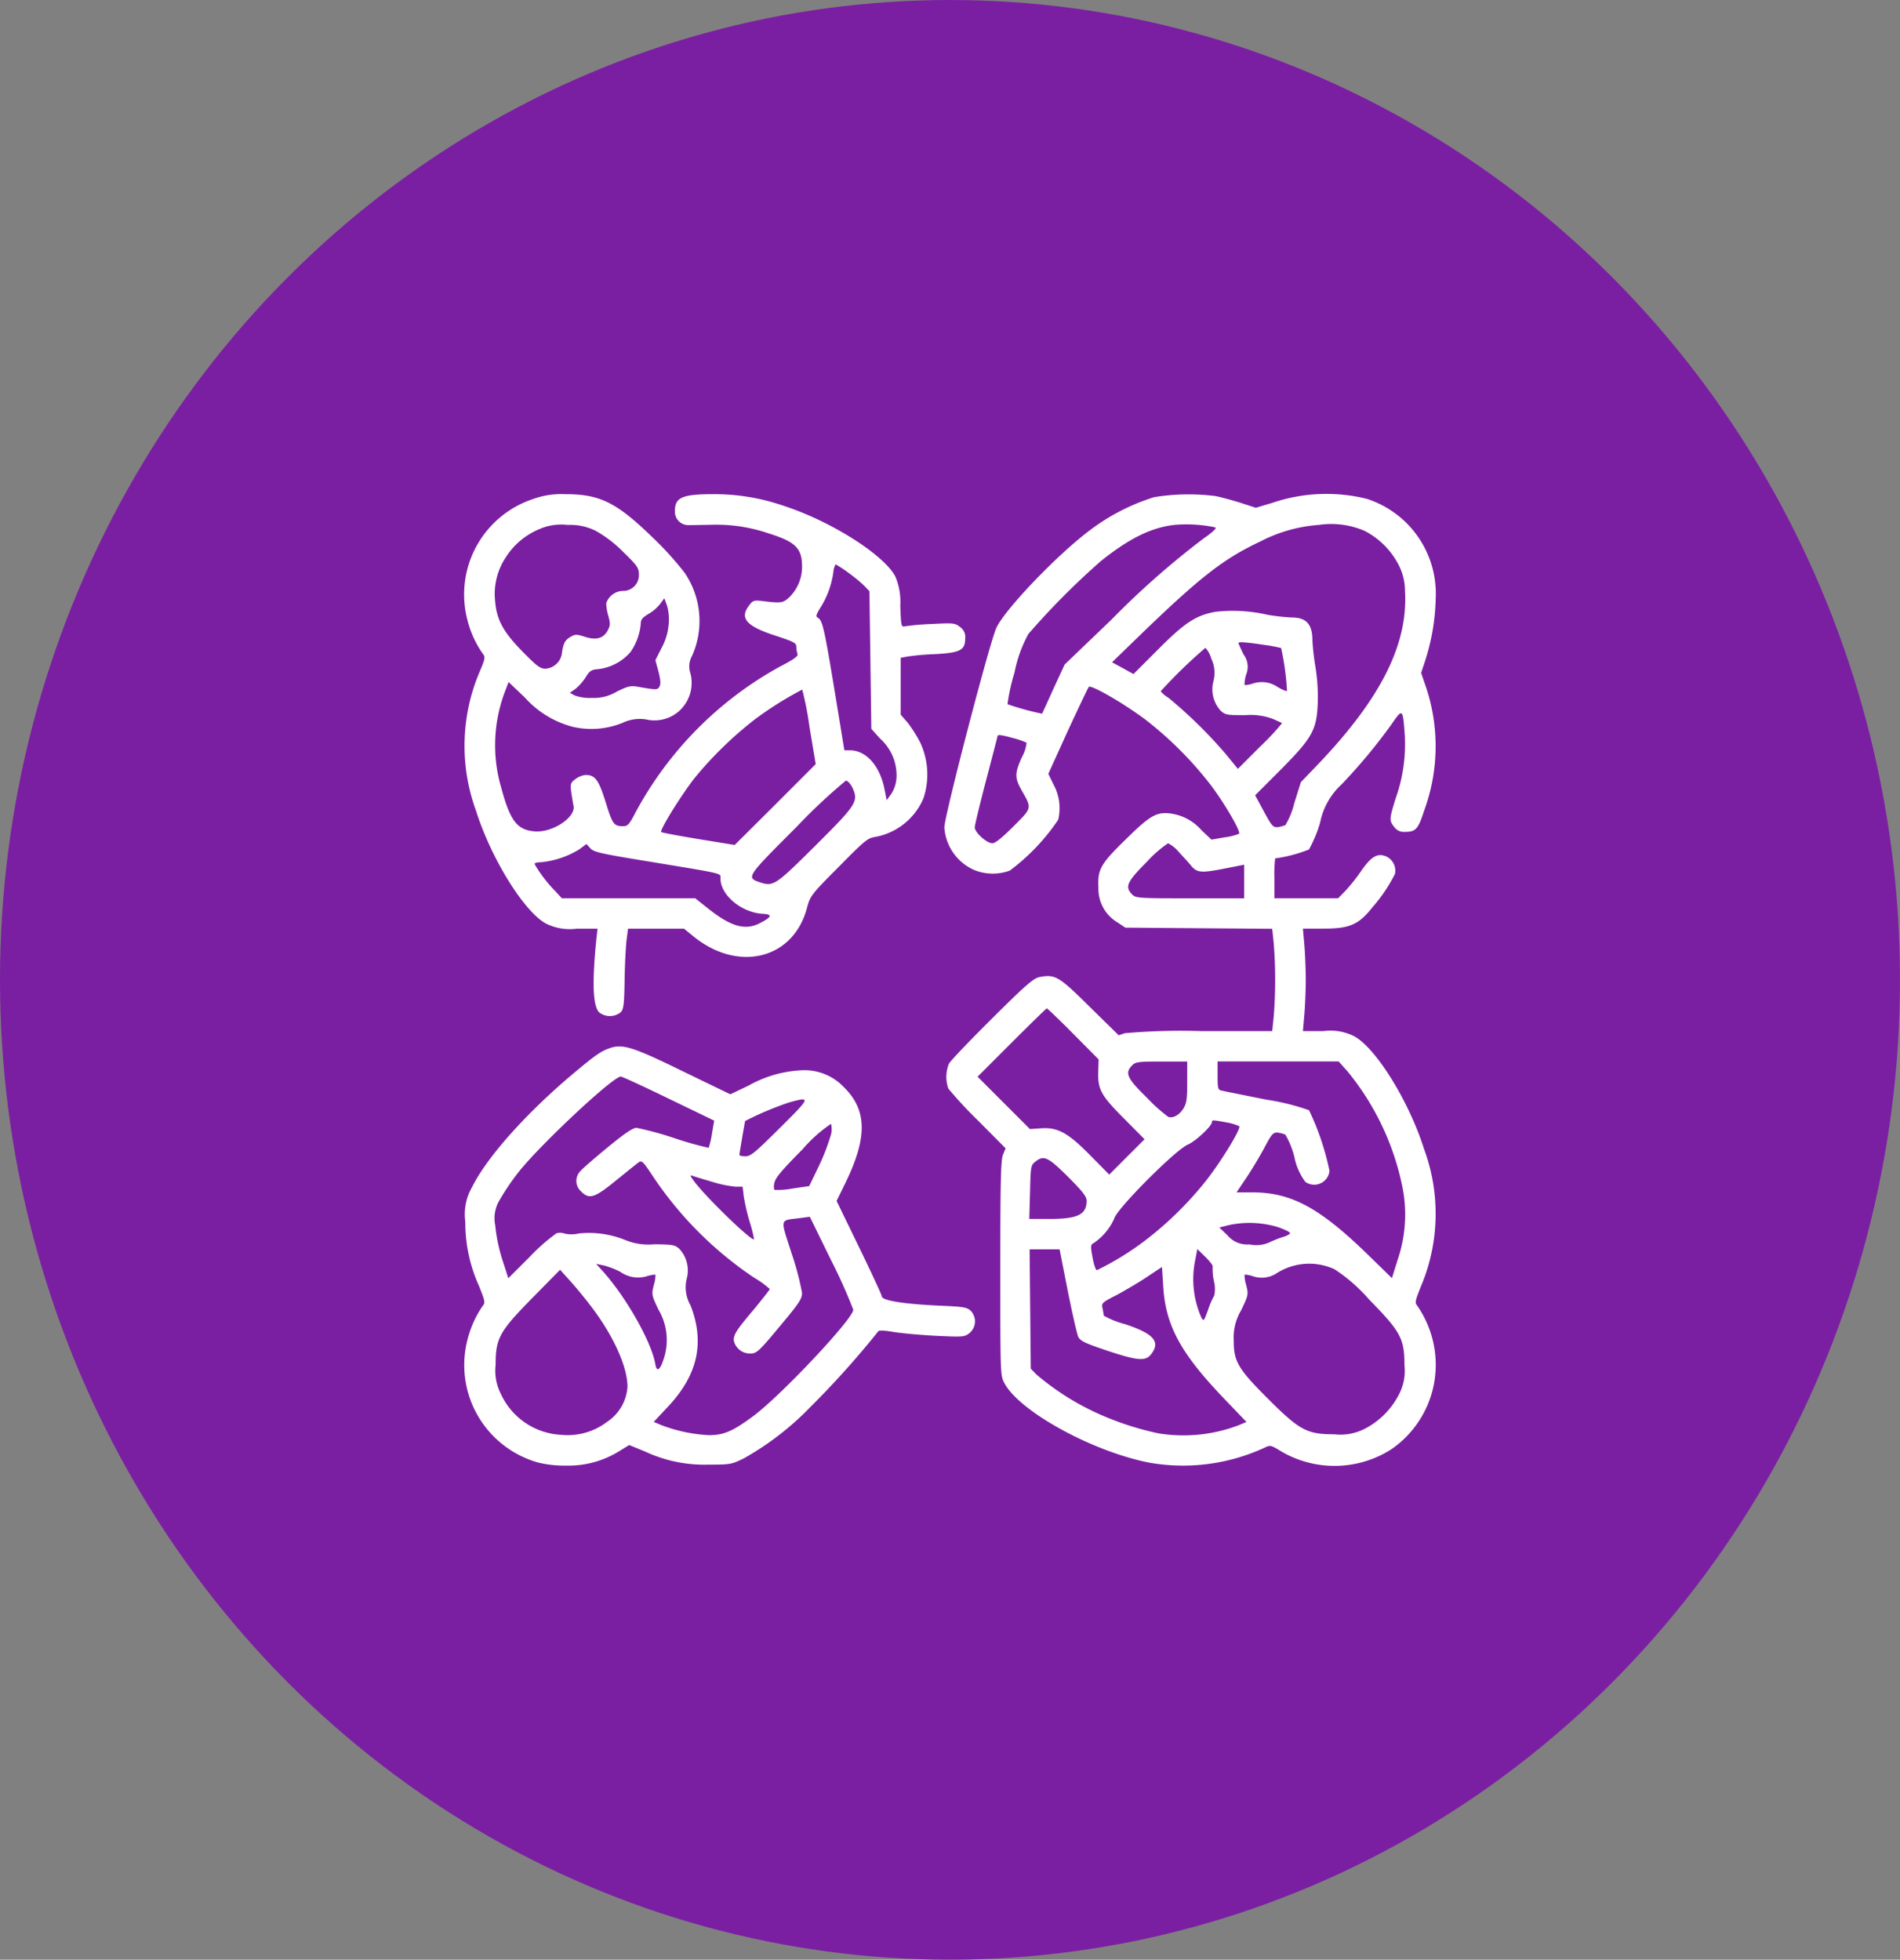 <svg xmlns="http://www.w3.org/2000/svg" width="159" height="164" viewBox="0 0 159 164">
  <rect x="0" y="0" width="159" height="164" fill="#808080" stroke="none"/>
  <g id="Group_72" data-name="Group 72" transform="translate(-219 -2842)">
    <ellipse id="Ellipse_77" data-name="Ellipse 77" cx="79.5" cy="82" rx="79.5" ry="82" transform="translate(219 2842)" fill="#7b1fa2"/>
    <g id="meeting" transform="translate(257.852 2883.328)">
      <path id="Path_350" data-name="Path 350" d="M5.706-511.587A8.411,8.411,0,0,0,.212-501.553a8.489,8.489,0,0,0,1.318,2.922c.206.254.191.4-.254,1.445a15.825,15.825,0,0,0-.333,11.654c1.3,4.112,4.112,8.59,5.922,9.495a4.468,4.468,0,0,0,2.525.4H11.12l-.1.905c-.365,3.652-.286,5.573.238,6.1a1.455,1.455,0,0,0,1.81-.016c.238-.27.286-.651.318-2.652.016-1.3.1-2.794.159-3.35l.127-.984H18.36l.683.556c3.779,3.16,8.463,2.032,9.606-2.3.27-1,.333-1.1,2.652-3.43,2.191-2.223,2.429-2.413,3.064-2.509a5.443,5.443,0,0,0,4.033-3.239,6.315,6.315,0,0,0-.27-4.652,11.455,11.455,0,0,0-1.064-1.683l-.572-.651v-4.763l.524-.1a21.184,21.184,0,0,1,2.3-.206c2.159-.111,2.572-.333,2.572-1.318a1.008,1.008,0,0,0-.429-.953c-.429-.333-.54-.349-2.35-.254a20.8,20.8,0,0,0-2.239.191c-.333.079-.349.032-.413-1.715a5.473,5.473,0,0,0-.413-2.445c-.937-1.81-5.383-4.636-9.352-5.922A17.723,17.723,0,0,0,20.869-512c-2.667,0-3.271.27-3.271,1.4a1.119,1.119,0,0,0,1.127,1.191c.3,0,1.191-.016,2-.032a13.5,13.5,0,0,1,4.732.73c2.239.7,2.779,1.238,2.779,2.779a3.561,3.561,0,0,1-1.08,2.572c-.508.46-.667.492-2.112.318-.842-.1-.905-.079-1.223.333-.842,1.08-.27,1.747,2.159,2.54,1.588.524,1.778.619,1.778.953a2.088,2.088,0,0,0,.1.6c.064.175-.333.46-1.477,1.048a30.3,30.3,0,0,0-12.067,12.178c-.524,1.016-.667,1.175-1.032,1.175-.794,0-.905-.143-1.477-2-.6-1.905-.889-2.286-1.683-2.286a1.7,1.7,0,0,0-.857.349c-.4.3-.429.413-.349,1.064.064.4.143.921.191,1.143.238.984-1.794,2.318-3.3,2.159-1.413-.127-2-.889-2.731-3.6a12.638,12.638,0,0,1,.27-8.018l.333-.873,1.365,1.3a8.134,8.134,0,0,0,4,2.445,6.918,6.918,0,0,0,4.176-.333,3.36,3.36,0,0,1,1.953-.286,3.113,3.113,0,0,0,2.683-.619,3.172,3.172,0,0,0,1.032-3.255,1.79,1.79,0,0,1,.143-1.445,7.156,7.156,0,0,0-.635-6.97,27.358,27.358,0,0,0-2.731-3C12.692-511.317,11.311-512,8.405-512A7,7,0,0,0,5.706-511.587Zm5.287,2.667a10.49,10.49,0,0,1,2.271,1.747c1.191,1.159,1.318,1.35,1.318,1.889a1.314,1.314,0,0,1-1.334,1.381,1.512,1.512,0,0,0-1.4,1.032,4.134,4.134,0,0,0,.175,1.048c.175.635.175.81-.048,1.223-.349.667-.953.842-1.905.54-.667-.222-.826-.222-1.175-.016-.476.27-.619.508-.746,1.318a1.492,1.492,0,0,1-1.381,1.365c-.445,0-.714-.206-1.905-1.413-1.651-1.683-2.191-2.683-2.318-4.3a5.542,5.542,0,0,1,.905-3.62,6.107,6.107,0,0,1,2.842-2.366,4.544,4.544,0,0,1,2.334-.333A4.757,4.757,0,0,1,10.993-508.92Zm21.117,3.493a12.548,12.548,0,0,1,1.365,1.127l.4.429.079,5.748.079,5.764.73.81a4.136,4.136,0,0,1,1.381,3.207,2.819,2.819,0,0,1-.445,1.429l-.381.524-.191-.969c-.4-1.937-1.54-3.207-2.89-3.207h-.46l-.826-5.049c-.857-5.16-1-5.827-1.4-6.049-.191-.1-.143-.254.254-.889a7.476,7.476,0,0,0,1.048-2.906,1.628,1.628,0,0,1,.191-.667A9.7,9.7,0,0,1,32.11-505.427Zm-15.036,4.3a4.951,4.951,0,0,1-.587,1.985l-.524,1.032.254.937c.175.683.206,1.032.1,1.254-.175.318-.222.318-1.937.016-.492-.079-.794,0-1.651.429a3.731,3.731,0,0,1-2.08.524,3.8,3.8,0,0,1-1.445-.206l-.4-.222.46-.318a4.373,4.373,0,0,0,.857-.969c.365-.587.492-.651,1.127-.7a4.229,4.229,0,0,0,2.636-1.429,4.878,4.878,0,0,0,.857-2.4c0-.318.159-.492.635-.778a3.443,3.443,0,0,0,.984-.842l.349-.476.222.6A4.223,4.223,0,0,1,17.074-501.124Zm11.781,8.59.524,3.128L26-486.024l-3.4,3.382-3.017-.492c-1.651-.27-3.064-.54-3.128-.587-.159-.143,1.588-2.969,2.763-4.493a31.683,31.683,0,0,1,5.065-4.938,29.467,29.467,0,0,1,3.969-2.493A25.838,25.838,0,0,1,28.855-492.534Zm3.588,5.081c.54,1.159.381,1.413-3.064,4.843-3.334,3.318-3.541,3.461-4.62,3.112-1.223-.413-1.223-.413,3-4.636a47.388,47.388,0,0,1,4.144-3.89C32.047-488.025,32.285-487.771,32.444-487.453ZM15.772-481.2c6.049,1,5.637.905,5.637,1.365,0,1.381,1.762,2.858,3.541,2.953.842.048.762.27-.27.794-1.207.619-2.413.27-4.287-1.223l-1.1-.873H8.135l-.556-.6a11.346,11.346,0,0,1-1.731-2.271c0-.079.238-.143.54-.143a7.479,7.479,0,0,0,3.207-1.08l.6-.445.333.365C10.818-482.039,11.39-481.912,15.772-481.2Z" transform="translate(0.031 512.027)" fill="#fff"/>
      <path id="Path_351" data-name="Path 351" d="M270.545-511.888a17.587,17.587,0,0,0-5.446,2.826c-2.747,2.08-7.034,6.573-7.748,8.113-.572,1.238-4.35,15.767-4.35,16.687a4.2,4.2,0,0,0,2.461,3.557,4.131,4.131,0,0,0,3.017.063,17.377,17.377,0,0,0,4.049-4.255,4.138,4.138,0,0,0-.413-2.985l-.413-.857,1.62-3.572c.905-1.953,1.7-3.62,1.762-3.7.191-.206,2.922,1.365,4.779,2.763a30.5,30.5,0,0,1,5.478,5.51c1.207,1.62,2.493,3.858,2.318,4.017a4.849,4.849,0,0,1-1.223.3l-1.08.191-.826-.778a4.162,4.162,0,0,0-2.54-1.4c-1.207-.175-1.762.143-3.715,2.064-2.223,2.159-2.461,2.6-2.382,4.144a3.267,3.267,0,0,0,1.588,2.89l.667.445,6.145.048,6.145.048.127,1.223a39.086,39.086,0,0,1,0,6.1l-.127,1.238H274.53a54.033,54.033,0,0,0-6.43.175l-.508.175-2.429-2.382c-2.588-2.572-2.89-2.731-4.192-2.493-.492.1-1.1.6-3.969,3.461-1.874,1.858-3.493,3.557-3.62,3.795a2.939,2.939,0,0,0-.048,2.08,34.676,34.676,0,0,0,2.493,2.683l2.3,2.318-.222.54c-.175.429-.222,2.143-.222,9.495,0,8.939,0,8.971.349,9.622,1.27,2.382,7.431,5.748,12.162,6.653a16.275,16.275,0,0,0,9.59-1.254c.492-.238.524-.238,1.429.318a8.823,8.823,0,0,0,9.193-.191,8.584,8.584,0,0,0,3.477-9.082,8.8,8.8,0,0,0-1.3-2.921c-.222-.254-.191-.4.27-1.556a15.634,15.634,0,0,0,.3-11.543c-1.3-4.112-4.112-8.59-5.922-9.495a4.436,4.436,0,0,0-2.509-.4h-1.715l.127-1.477c.064-.794.111-2.064.111-2.81s-.048-2.016-.111-2.826l-.127-1.461h1.715c2.191,0,2.937-.318,4.112-1.794a13.6,13.6,0,0,0,1.874-2.779,1.312,1.312,0,0,0-.715-1.461c-.746-.318-1.254-.016-2.1,1.191a14.749,14.749,0,0,1-1.35,1.7l-.587.6h-5.335v-1.667a11.539,11.539,0,0,1,.064-1.667,11.988,11.988,0,0,0,2.826-.746,10.907,10.907,0,0,0,.937-2.255,5.847,5.847,0,0,1,1.794-3.191,46.713,46.713,0,0,0,4.192-5.049c.921-1.334.937-1.318,1.1.953a13.507,13.507,0,0,1-.762,5.255c-.54,1.747-.556,1.858-.127,2.4a.977.977,0,0,0,.873.413c.937,0,1.127-.206,1.651-1.826a15.6,15.6,0,0,0,.111-10.368l-.381-1.111.365-1.1a18.321,18.321,0,0,0,.857-5.192,8.337,8.337,0,0,0-5.764-8.272,14.074,14.074,0,0,0-7.907.333l-1.381.413-1.239-.4c-.7-.222-1.635-.476-2.1-.572A17.768,17.768,0,0,0,270.545-511.888Zm5.128,2.525c.143.048-.206.4-1.032.969a70.168,70.168,0,0,0-7.669,6.764l-3.906,3.747-.937,2.032c-.508,1.127-.937,2.064-.953,2.08a22.659,22.659,0,0,1-2.89-.794,16.123,16.123,0,0,1,.587-2.652,11.079,11.079,0,0,1,1.159-3.223,62.462,62.462,0,0,1,6.065-6.1c2.35-1.889,4.239-2.826,6.192-3.033A11.7,11.7,0,0,1,275.673-509.363Zm12.48.286a6.611,6.611,0,0,1,2.874,2.874,4.8,4.8,0,0,1,.524,2.191c.254,4.414-2,8.923-7.193,14.385l-1.524,1.588-.556,1.778a6.4,6.4,0,0,1-.746,1.826c-1.016.3-.984.318-1.778-1.127l-.746-1.381,2.159-2.159c2.62-2.652,2.985-3.3,3.08-5.51a15.729,15.729,0,0,0-.191-3.064,20.405,20.405,0,0,1-.254-2.223c0-1.35-.508-1.921-1.715-1.921a17.936,17.936,0,0,1-2.016-.222,12.944,12.944,0,0,0-4.4-.254c-1.62.3-2.556.905-4.795,3.16l-2.048,2.048-.889-.492-.905-.492,2.143-2.08c5.16-5,7.161-6.573,10.241-8.018a12.567,12.567,0,0,1,4.938-1.4A7.058,7.058,0,0,1,288.153-509.078Zm-8.431,9.542a12.366,12.366,0,0,1,1.461.27,21.877,21.877,0,0,1,.492,3.588c-.048.048-.4-.1-.794-.333a2.335,2.335,0,0,0-2.144-.254c-.3.079-.587.127-.619.079a3.063,3.063,0,0,1,.143-.873,1.7,1.7,0,0,0-.222-1.667c-.238-.492-.429-.921-.429-.953C277.61-499.8,278.245-499.757,279.722-499.535Zm-4.382,1.159a2.759,2.759,0,0,1,.19,1.842,2.66,2.66,0,0,0,.588,2.509c.381.349.524.381,2.032.381a5.353,5.353,0,0,1,2.318.3c.4.175.746.333.794.365a20.627,20.627,0,0,1-1.81,1.937l-1.889,1.889-.984-1.207a39.293,39.293,0,0,0-4.811-4.732,2.547,2.547,0,0,1-.667-.556,42.683,42.683,0,0,1,3.747-3.636A2.284,2.284,0,0,1,275.34-498.376Zm-16.56,6.653a6.665,6.665,0,0,1,1.1.381,3.049,3.049,0,0,1-.381,1.191c-.619,1.365-.619,1.747-.032,2.794.873,1.524.889,1.445-.683,3.017-.937.937-1.524,1.413-1.762,1.413-.476,0-1.477-.905-1.477-1.334,0-.175.429-1.953.953-3.953.524-1.985.953-3.652.953-3.684C257.446-492.041,257.8-491.993,258.779-491.723Zm13.814,9.495c.349.381.841.905,1.064,1.191.508.587.826.619,2.969.191l1.461-.286v2.81h-4.525c-4.319,0-4.541-.016-4.843-.318-.635-.635-.445-1.064,1.223-2.731a9.949,9.949,0,0,1,1.778-1.556A2.776,2.776,0,0,1,272.593-482.228Zm-8.812,15.243,2.128,2.143-.032,1.016c-.048,1.492.222,2,2.175,3.954l1.7,1.715-1.477,1.477L266.8-455.2l-1.54-1.556c-1.889-1.937-2.763-2.413-4.16-2.318l-.937.064-2.191-2.191-2.191-2.191,2.858-2.858c1.572-1.572,2.89-2.858,2.937-2.858S262.622-468.161,263.781-466.986Zm9.542,4.017c0,1.429-.048,1.794-.318,2.239-.333.54-.873.841-1.27.7a13.829,13.829,0,0,1-1.778-1.6c-1.683-1.635-1.874-2.08-1.238-2.715.286-.286.524-.318,2.461-.318h2.143Zm13.4-.889a22.208,22.208,0,0,1,4.636,9.828,11.7,11.7,0,0,1-.413,5.922l-.492,1.572-2.017-1.969c-4.049-3.938-6.415-5.208-9.669-5.208h-1.318l.778-1.159c.429-.619,1.111-1.762,1.524-2.525.794-1.477.762-1.461,1.778-1.159a7.1,7.1,0,0,1,.762,1.889,5.138,5.138,0,0,0,.921,2.08,1.284,1.284,0,0,0,2.016-.921,21.7,21.7,0,0,0-1.715-5.081,19.488,19.488,0,0,0-3.6-.889c-1.826-.365-3.493-.7-3.684-.746-.333-.063-.365-.159-.365-1.254v-1.191h10.13Zm-10.13,4.287a4.318,4.318,0,0,1,1.08.318c.191.159-1.413,2.81-2.731,4.509a29.1,29.1,0,0,1-5.128,5.049,24,24,0,0,1-4.049,2.493c-.1,0-.254-.476-.365-1.064-.175-.969-.175-1.064.1-1.207a4.864,4.864,0,0,0,1.715-2.048c.175-.778,5.1-5.732,6.161-6.192.683-.3,2.016-1.556,2.016-1.889C275.388-459.777,275.467-459.777,276.594-459.571Zm-13.242,4.557c1.223,1.223,1.556,1.651,1.556,2,0,1.159-.746,1.524-3.1,1.524h-1.7l.063-2.239c.048-2.128.064-2.255.429-2.54C261.32-456.856,261.669-456.681,263.352-455.014Zm17.561,4.208c.556.191,1.016.413,1.016.508,0,.079-.286.238-.635.333a9,9,0,0,0-1.111.445,2.694,2.694,0,0,1-1.651.159,2.136,2.136,0,0,1-1.842-.762l-.683-.651.762-.191A8.269,8.269,0,0,1,280.913-450.807Zm-17.592,5.3c.381,1.905.778,3.652.889,3.89.191.349.556.524,2.4,1.143,2.572.857,3.223.905,3.684.318.826-1.048.238-1.731-2.159-2.525a7.414,7.414,0,0,1-1.794-.715c0-.063-.048-.333-.1-.6-.1-.46-.063-.492,1.207-1.143.7-.381,1.842-1.048,2.525-1.508l1.238-.826.1,1.524c.175,3.35,1.445,5.7,5.192,9.59l1.778,1.858-.6.254a12.99,12.99,0,0,1-6.764.7,24.89,24.89,0,0,1-5.462-1.842,21.935,21.935,0,0,1-4.747-3.08l-.476-.492-.048-5-.048-4.986h2.509Zm12.131-2a5,5,0,0,0,.1,1.191,2.634,2.634,0,0,1,.032,1.238,6.838,6.838,0,0,0-.508,1.175c-.365,1-.381,1.016-.587.619a7.912,7.912,0,0,1-.492-4.779l.175-.905.683.667C275.229-447.933,275.5-447.568,275.451-447.5Zm10.193.222a13.889,13.889,0,0,1,2.89,2.525c2.652,2.7,2.969,3.287,2.969,5.494a4.243,4.243,0,0,1-.46,2.461,6.625,6.625,0,0,1-2.922,2.906,4.447,4.447,0,0,1-2.493.429c-2.286,0-2.89-.318-5.573-3-2.493-2.493-2.842-3.1-2.842-4.859a4.416,4.416,0,0,1,.619-2.509c.619-1.286.619-1.334.429-2.112a2.99,2.99,0,0,1-.143-.857c.032-.048.318,0,.619.079a2.265,2.265,0,0,0,2.1-.238A5.065,5.065,0,0,1,285.644-447.282Z" transform="translate(-212.825 512.169)" fill="#fff"/>
      <path id="Path_352" data-name="Path 352" d="M12.194-220.784c-.746.254-1.175.54-3,2.064-3.985,3.334-7.3,7.05-8.542,9.542a4.567,4.567,0,0,0-.587,2.937,12.929,12.929,0,0,0,1.143,5.367c.508,1.254.54,1.413.318,1.667a8.8,8.8,0,0,0-1.3,2.921A8.474,8.474,0,0,0,6.16-186.091a9.234,9.234,0,0,0,2.334.254A8.013,8.013,0,0,0,12.877-187l.905-.556,1.318.54a11.682,11.682,0,0,0,5.287,1.1c1.842,0,1.953-.016,2.985-.524a24.176,24.176,0,0,0,5.573-4.3,75.125,75.125,0,0,0,5.668-6.319c.048-.111.476-.1,1.334.048.7.111,2.3.254,3.572.318,2.207.1,2.318.1,2.747-.238a1.275,1.275,0,0,0,.079-1.874c-.318-.286-.651-.333-2.588-.413-3.049-.143-4.843-.429-4.843-.794,0-.111-.857-1.953-1.889-4.081l-1.889-3.89.7-1.429c1.905-3.874,1.874-6.192-.127-8.129a4.528,4.528,0,0,0-3.382-1.381,9.994,9.994,0,0,0-4.557,1.286l-1.524.73-4-1.937C14.115-220.863,13.258-221.133,12.194-220.784Zm4.89,4.239,3.811,1.842-.191,1.1a6.836,6.836,0,0,1-.27,1.175,28.173,28.173,0,0,1-2.826-.794A27.413,27.413,0,0,0,14.4-214.1c-.318,0-.969.445-2.382,1.6-1.08.889-2.112,1.778-2.3,2a1.168,1.168,0,0,0,.032,1.715c.683.7,1.143.556,2.937-.921.889-.714,1.731-1.4,1.889-1.508.254-.175.365-.064,1.048.953a30.739,30.739,0,0,0,8.637,8.717,7.244,7.244,0,0,1,1.286.937c0,.048-.6.81-1.318,1.683-1.461,1.731-1.7,2.1-1.7,2.6a1.389,1.389,0,0,0,1.334,1.111c.619,0,.714-.1,2.937-2.779,1.223-1.477,1.445-1.826,1.445-2.3a23.885,23.885,0,0,0-.857-3.255c-.984-3.064-1.048-2.779.667-3l.842-.111,1.826,3.731a42.708,42.708,0,0,1,1.81,4.049c0,.746-6,7.129-8.336,8.876-1.731,1.286-2.493,1.62-3.731,1.62a12.845,12.845,0,0,1-4.033-.857l-.6-.254,1.191-1.27c2.493-2.652,3.1-5.367,1.889-8.479a3.06,3.06,0,0,1-.333-2.175,2.66,2.66,0,0,0-.587-2.54c-.381-.349-.54-.381-2.1-.4a5.126,5.126,0,0,1-2.429-.349,8.079,8.079,0,0,0-3.89-.556,2.65,2.65,0,0,1-1.175.016,1.174,1.174,0,0,0-.7-.032,15.717,15.717,0,0,0-2.191,1.921l-1.842,1.842-.508-1.572a13.961,13.961,0,0,1-.587-2.842,2.95,2.95,0,0,1,.413-2.207,19.8,19.8,0,0,1,1.508-2.223c1.794-2.286,7.923-8.034,8.59-8.034C13.194-218.386,15-217.561,17.084-216.544ZM26.4-214.1c-2.08,2.064-2.445,2.382-2.89,2.382-.286,0-.508-.048-.508-.127,0-.063.111-.714.238-1.461s.238-1.35.238-1.365a27.025,27.025,0,0,1,3.684-1.556C29.008-216.735,28.992-216.671,26.4-214.1Zm4.239.651a17.424,17.424,0,0,1-.984,2.54l-.81,1.683-1.413.206a6.329,6.329,0,0,1-1.508.111,1.138,1.138,0,0,1,.016-.619c.079-.4.683-1.1,2.35-2.779a11.941,11.941,0,0,1,2.382-2.128A1.839,1.839,0,0,1,30.644-213.448Zm-9.892,3.874a9.716,9.716,0,0,0,1.953.4h.572l.1.842a18.22,18.22,0,0,0,.508,2.159,10.154,10.154,0,0,1,.349,1.4c-.206.191-4.192-3.684-5.065-4.922-.3-.413-.318-.476-.064-.381C19.259-210.019,19.99-209.8,20.752-209.574Zm-7.685,7.542a2.572,2.572,0,0,0,2.3.318c.3-.079.587-.127.619-.079a2.988,2.988,0,0,1-.143.857c-.191.778-.191.826.4,2.064a4.993,4.993,0,0,1,.508,3.858c-.333,1.159-.651,1.445-.778.7-.3-1.842-2.477-5.684-4.462-7.859l-.492-.54.556.111A6.287,6.287,0,0,1,13.067-202.032ZM10.7-199.016c1.81,2.413,2.937,4.938,2.937,6.589a3.81,3.81,0,0,1-1.715,2.937,5.429,5.429,0,0,1-3.827,1.08,5.869,5.869,0,0,1-5.033-3.382,4.243,4.243,0,0,1-.46-2.461c0-2.239.3-2.794,3.128-5.668L8-202.223l.842.937C9.3-200.778,10.146-199.762,10.7-199.016Z" transform="translate(0.021 267.157)" fill="#fff"/>
    </g>
  </g>
</svg>
